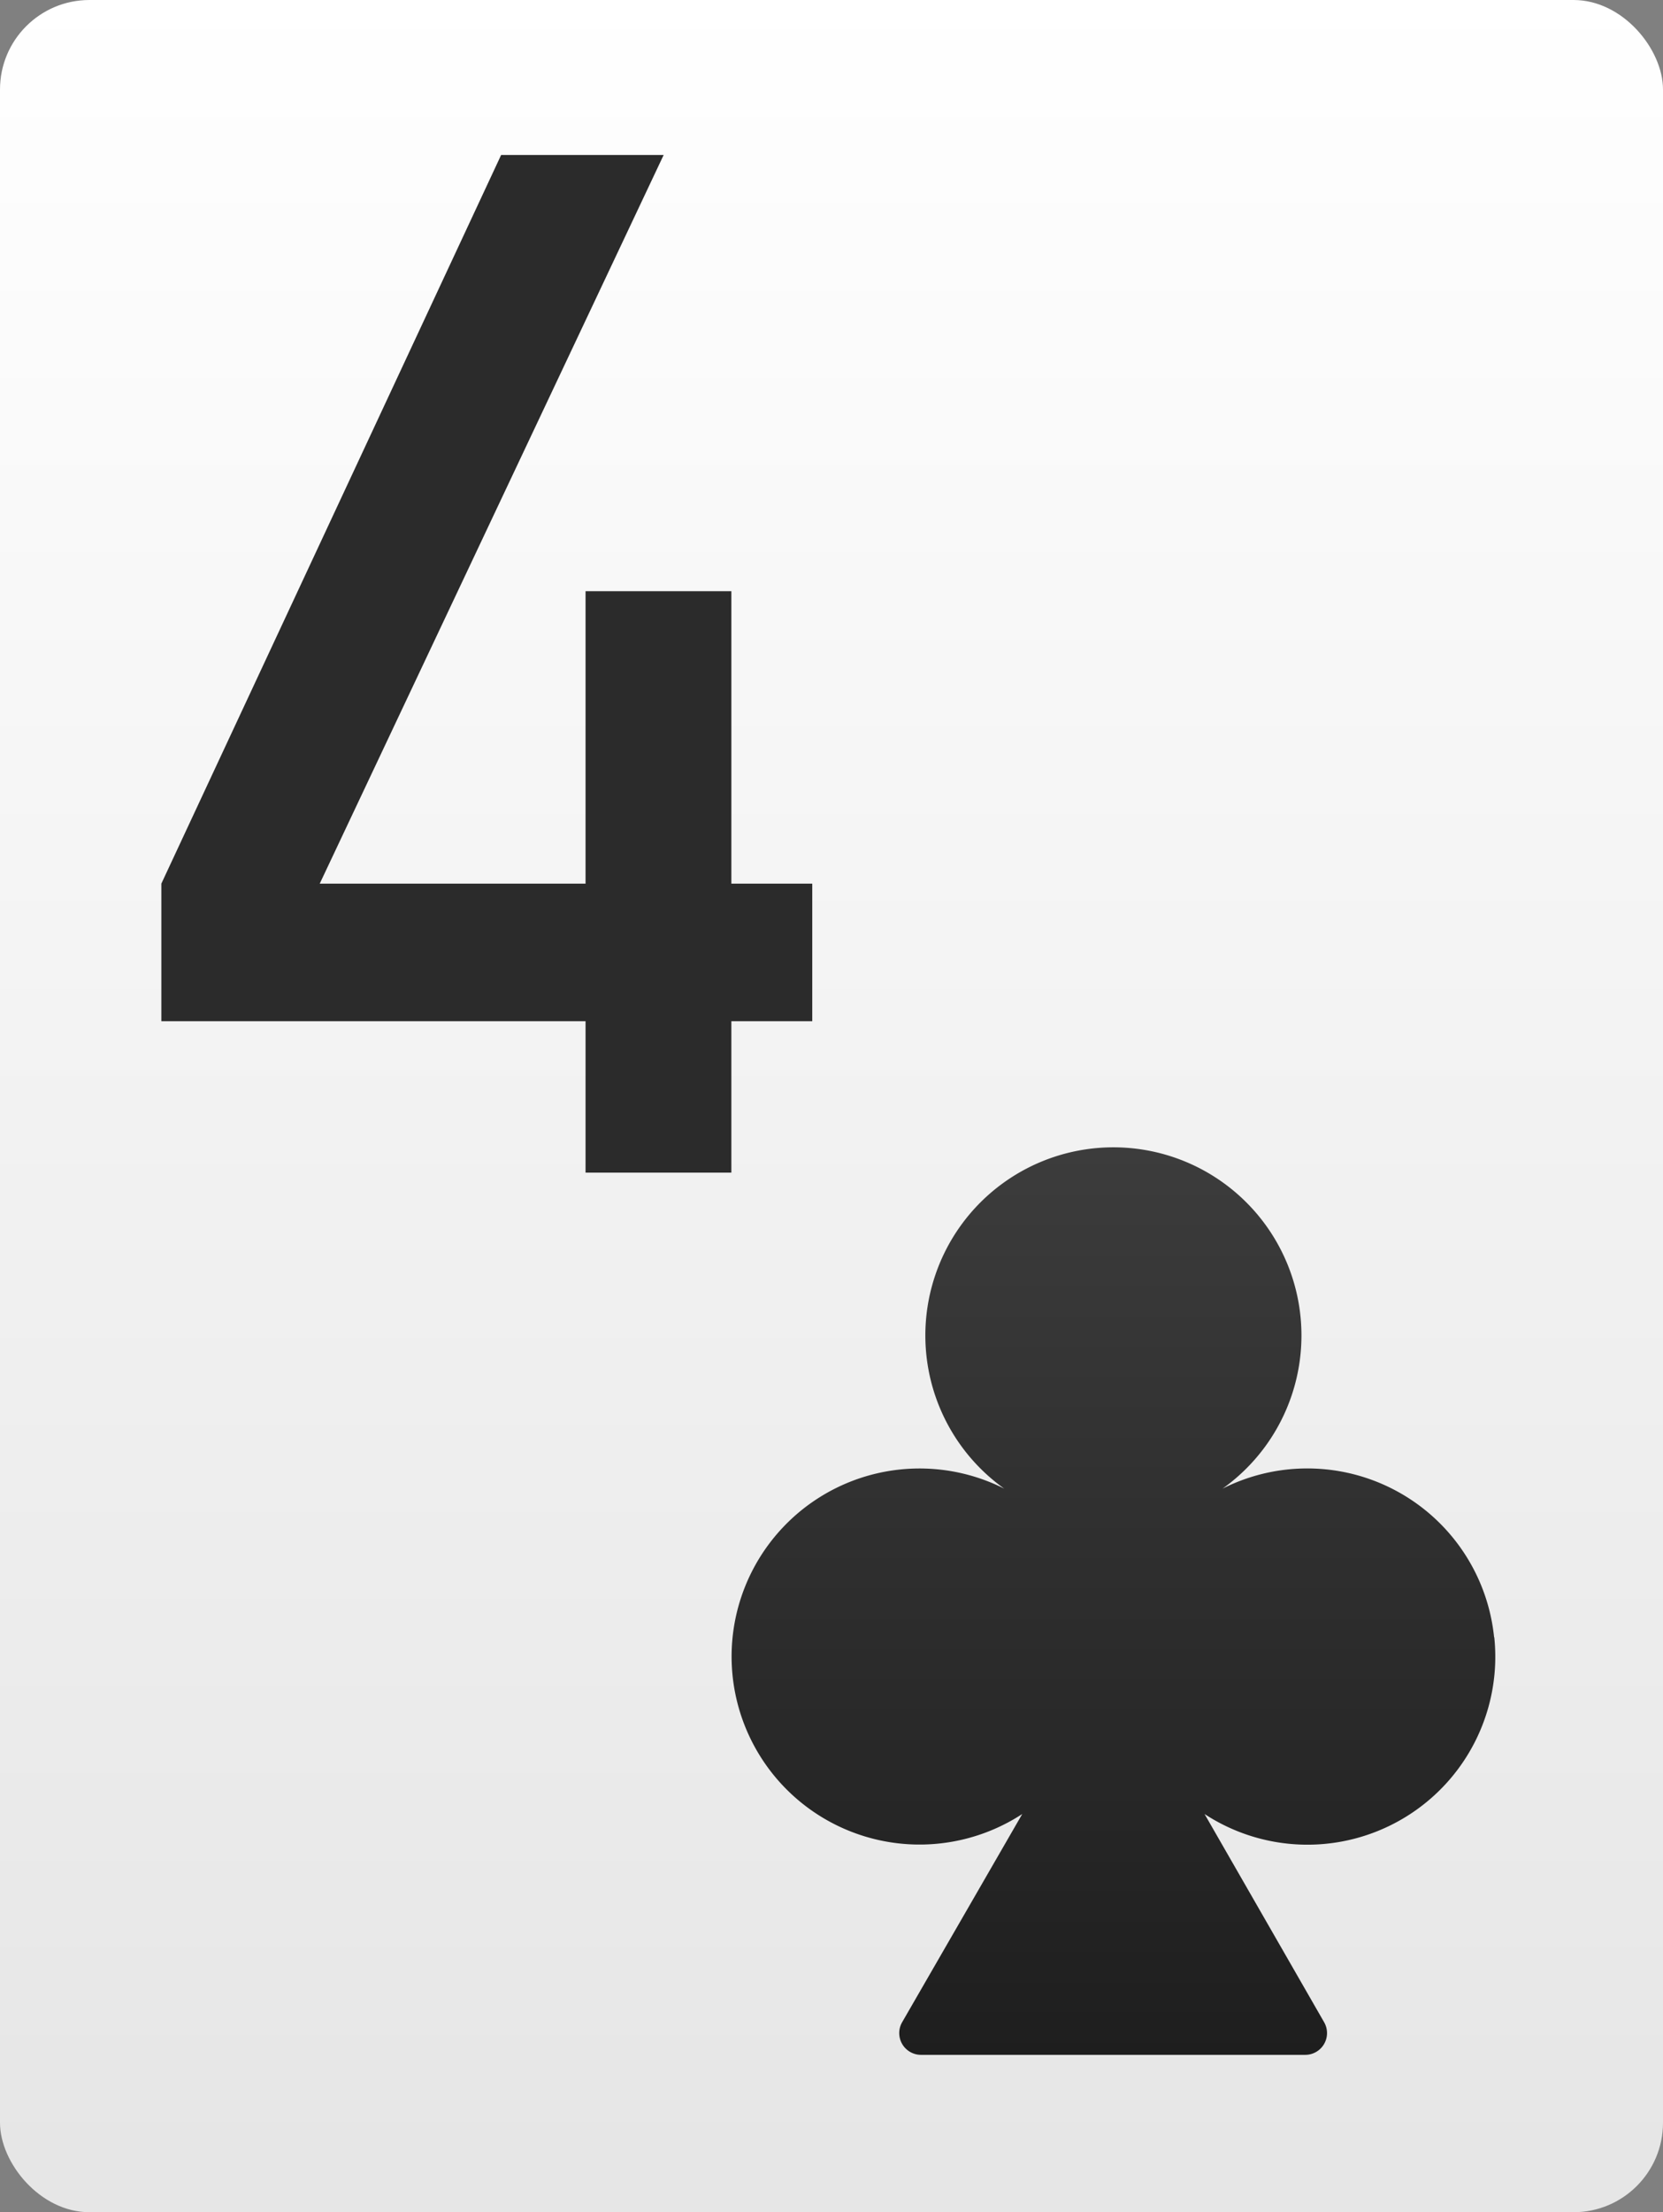 <svg id="Layer_3" data-name="Layer 3" xmlns="http://www.w3.org/2000/svg" xmlns:xlink="http://www.w3.org/1999/xlink" viewBox="0 0 185 246"><rect x="0" y="0" width="185" height="246" fill="#808080" stroke="none"/><defs><style>.cls-1{fill:url(#linear-gradient);}.cls-2{fill:url(#linear-gradient-2);}.cls-3{fill:#2b2b2b;}</style><linearGradient id="linear-gradient" x1="92.14" y1="-3045.94" x2="93.14" y2="-3045.94" gradientTransform="matrix(0, -246, -246, 0, -749208.26, 22912.29)" gradientUnits="userSpaceOnUse"><stop offset="0" stop-color="#e6e6e6"/><stop offset="1" stop-color="#fff"/></linearGradient><linearGradient id="linear-gradient-2" x1="75.89" y1="-3042.04" x2="76.89" y2="-3042.04" gradientTransform="matrix(0, -100.88, -100.88, 0, -306742.26, 7884.22)" gradientUnits="userSpaceOnUse"><stop offset="0" stop-color="#1e1e1e"/><stop offset="1" stop-color="#3c3c3c"/></linearGradient></defs><rect class="cls-1" width="185" height="246" rx="9.95"/><path class="cls-2" d="M166.21,182.06A20.89,20.89,0,0,0,136,165.54a20.92,20.92,0,1,0-24.28,0,20.91,20.91,0,1,0,2,36.18l-13.36,23.15a2.42,2.42,0,0,0,2.09,3.63h42.75a2.42,2.42,0,0,0,2.1-3.63L134,201.72a20.9,20.9,0,0,0,32.23-19.66Z"/><polygon class="cls-3" points="17.95 98.26 55.75 17.23 73.83 17.23 35.57 98.26 65.14 98.26 65.14 65.74 81.36 65.74 81.36 98.26 90.36 98.26 90.36 113.56 81.36 113.56 81.36 130.4 65.14 130.4 65.14 113.56 17.95 113.56 17.95 98.26"/></svg>